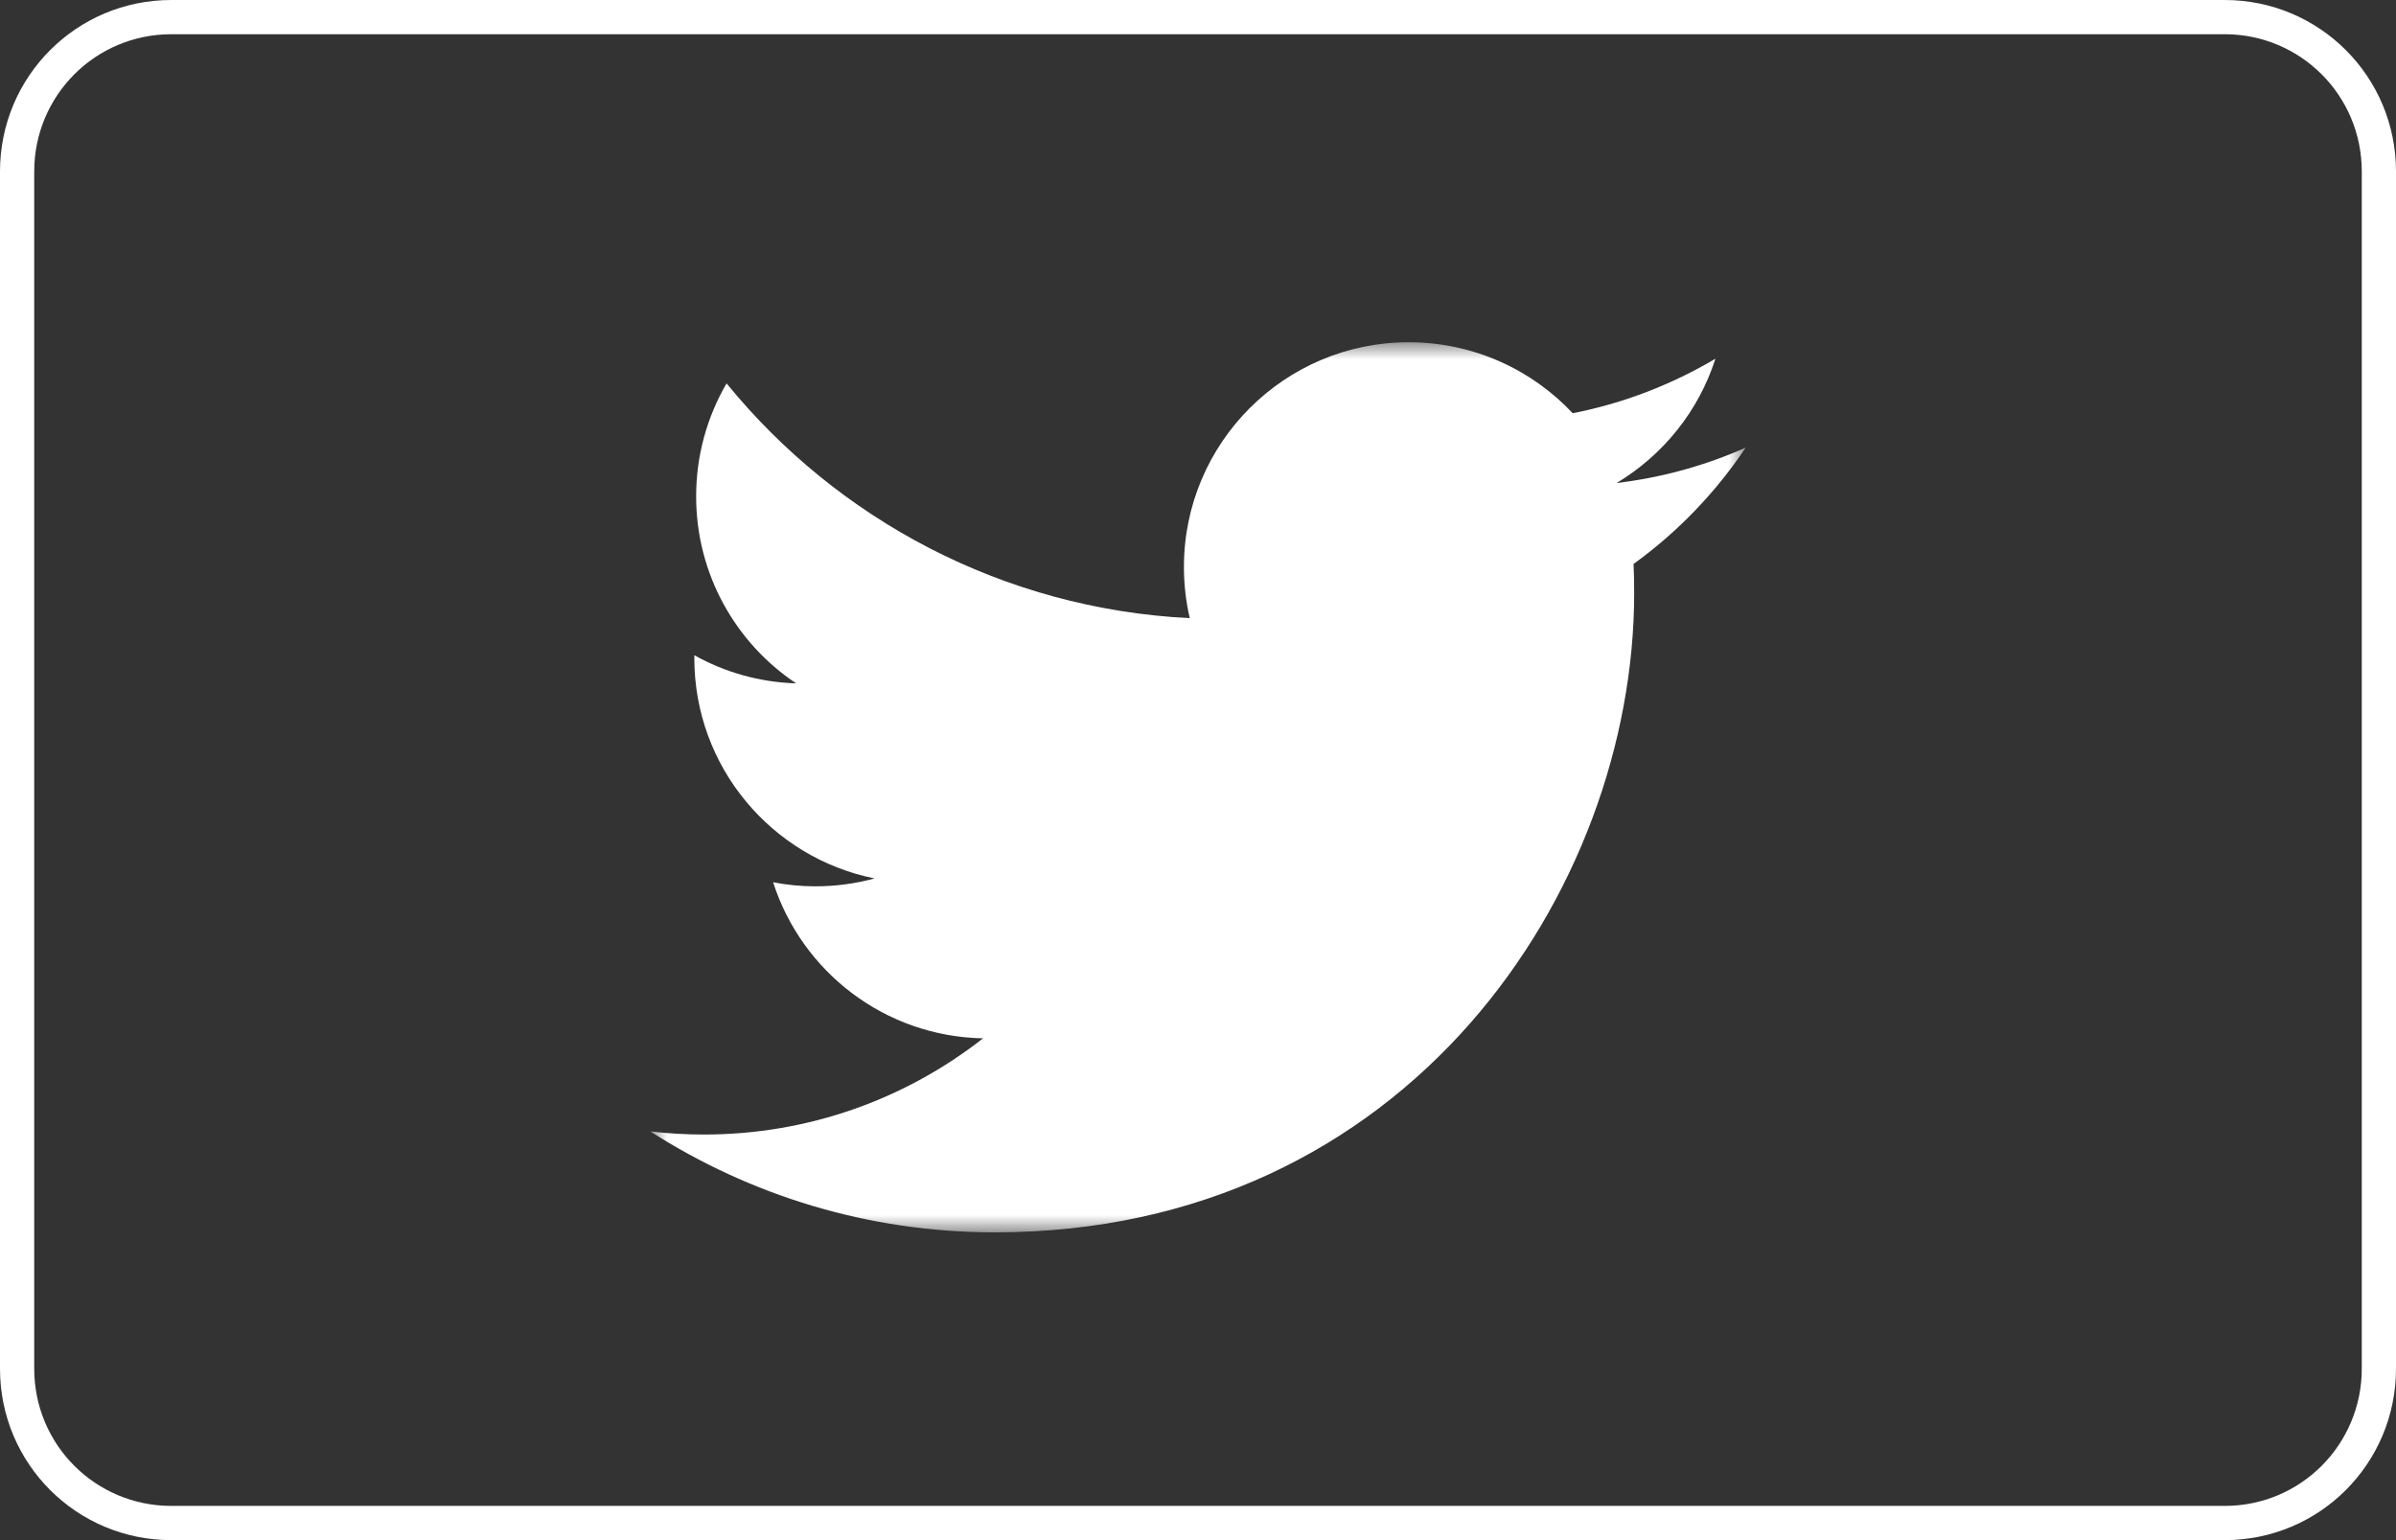 <?xml version="1.0" encoding="UTF-8"?>
<svg width="70px" height="45px" viewBox="0 0 70 45" version="1.1" xmlns="http://www.w3.org/2000/svg" xmlns:xlink="http://www.w3.org/1999/xlink">
    <rect x="0" y="0" width="70" height="45" fill="#333333" stroke="none"/>
    <!-- Generator: Sketch 63.1 (92452) - https://sketch.com -->
    <title>twitter</title>
    <desc>Created with Sketch.</desc>
    <defs>
        <polygon id="path-1" points="0 1.28e-05 32 1.28e-05 32 26.007 0 26.007"></polygon>
    </defs>
    <g id="Page-1" stroke="none" stroke-width="1" fill="none" fill-rule="evenodd">
        <g id="twitter03-2" transform="translate(-1546, -2099)">
            <g id="Group-Copy" transform="translate(1546, 2099)">
                <g id="twitter">
                    <path d="M64.994,0.5 L5.006,0.5 C3.758,0.5 2.632,1.003 1.818,1.818 C1.003,2.634 0.5,3.763 0.5,5.009 L0.5,39.991 C0.5,41.24 1.003,42.366 1.817,43.181 C2.633,43.997 3.761,44.5 5.006,44.5 L64.994,44.5 C66.242,44.5 67.368,43.997 68.182,43.182 C68.997,42.366 69.5,41.237 69.5,39.991 L69.5,5.009 C69.5,3.76 68.997,2.634 68.183,1.819 C67.367,1.003 66.239,0.5 64.994,0.5 Z" id="BG" stroke="#FFFFFF"></path>
                    <g id="Group-3" transform="translate(19, 10)">
                        <mask id="mask-2" fill="white">
                            <use xlink:href="#path-1"></use>
                        </mask>
                        <g id="Clip-2"></g>
                        <path d="M10.064,26.007 C22.14,26.007 28.743,16.002 28.743,7.327 C28.743,7.043 28.738,6.76 28.725,6.478 C30.007,5.552 31.121,4.395 32,3.079 C30.824,3.601 29.558,3.954 28.23,4.113 C29.585,3.3 30.626,2.014 31.117,0.481 C29.848,1.233 28.443,1.78 26.948,2.074 C25.75,0.798 24.044,1.28e-05 22.156,1.28e-05 C18.53,1.28e-05 15.589,2.94 15.589,6.565 C15.589,7.08 15.647,7.581 15.76,8.062 C10.303,7.788 5.465,5.175 2.227,1.202 C1.663,2.172 1.338,3.3 1.338,4.502 C1.338,6.78 2.497,8.791 4.26,9.967 C3.183,9.934 2.171,9.638 1.286,9.146 C1.285,9.173 1.285,9.201 1.285,9.229 C1.285,12.409 3.548,15.064 6.552,15.666 C6,15.816 5.42,15.897 4.821,15.897 C4.398,15.897 3.987,15.855 3.587,15.778 C4.423,18.387 6.846,20.285 9.72,20.338 C7.473,22.099 4.642,23.149 1.566,23.149 C1.036,23.149 0.514,23.118 -6.4e-05,23.058 C2.906,24.92 6.356,26.007 10.064,26.007" id="Fill-1" fill="#FFFFFF" mask="url(#mask-2)"></path>
                    </g>
                </g>
            </g>
        </g>
    </g>
</svg>